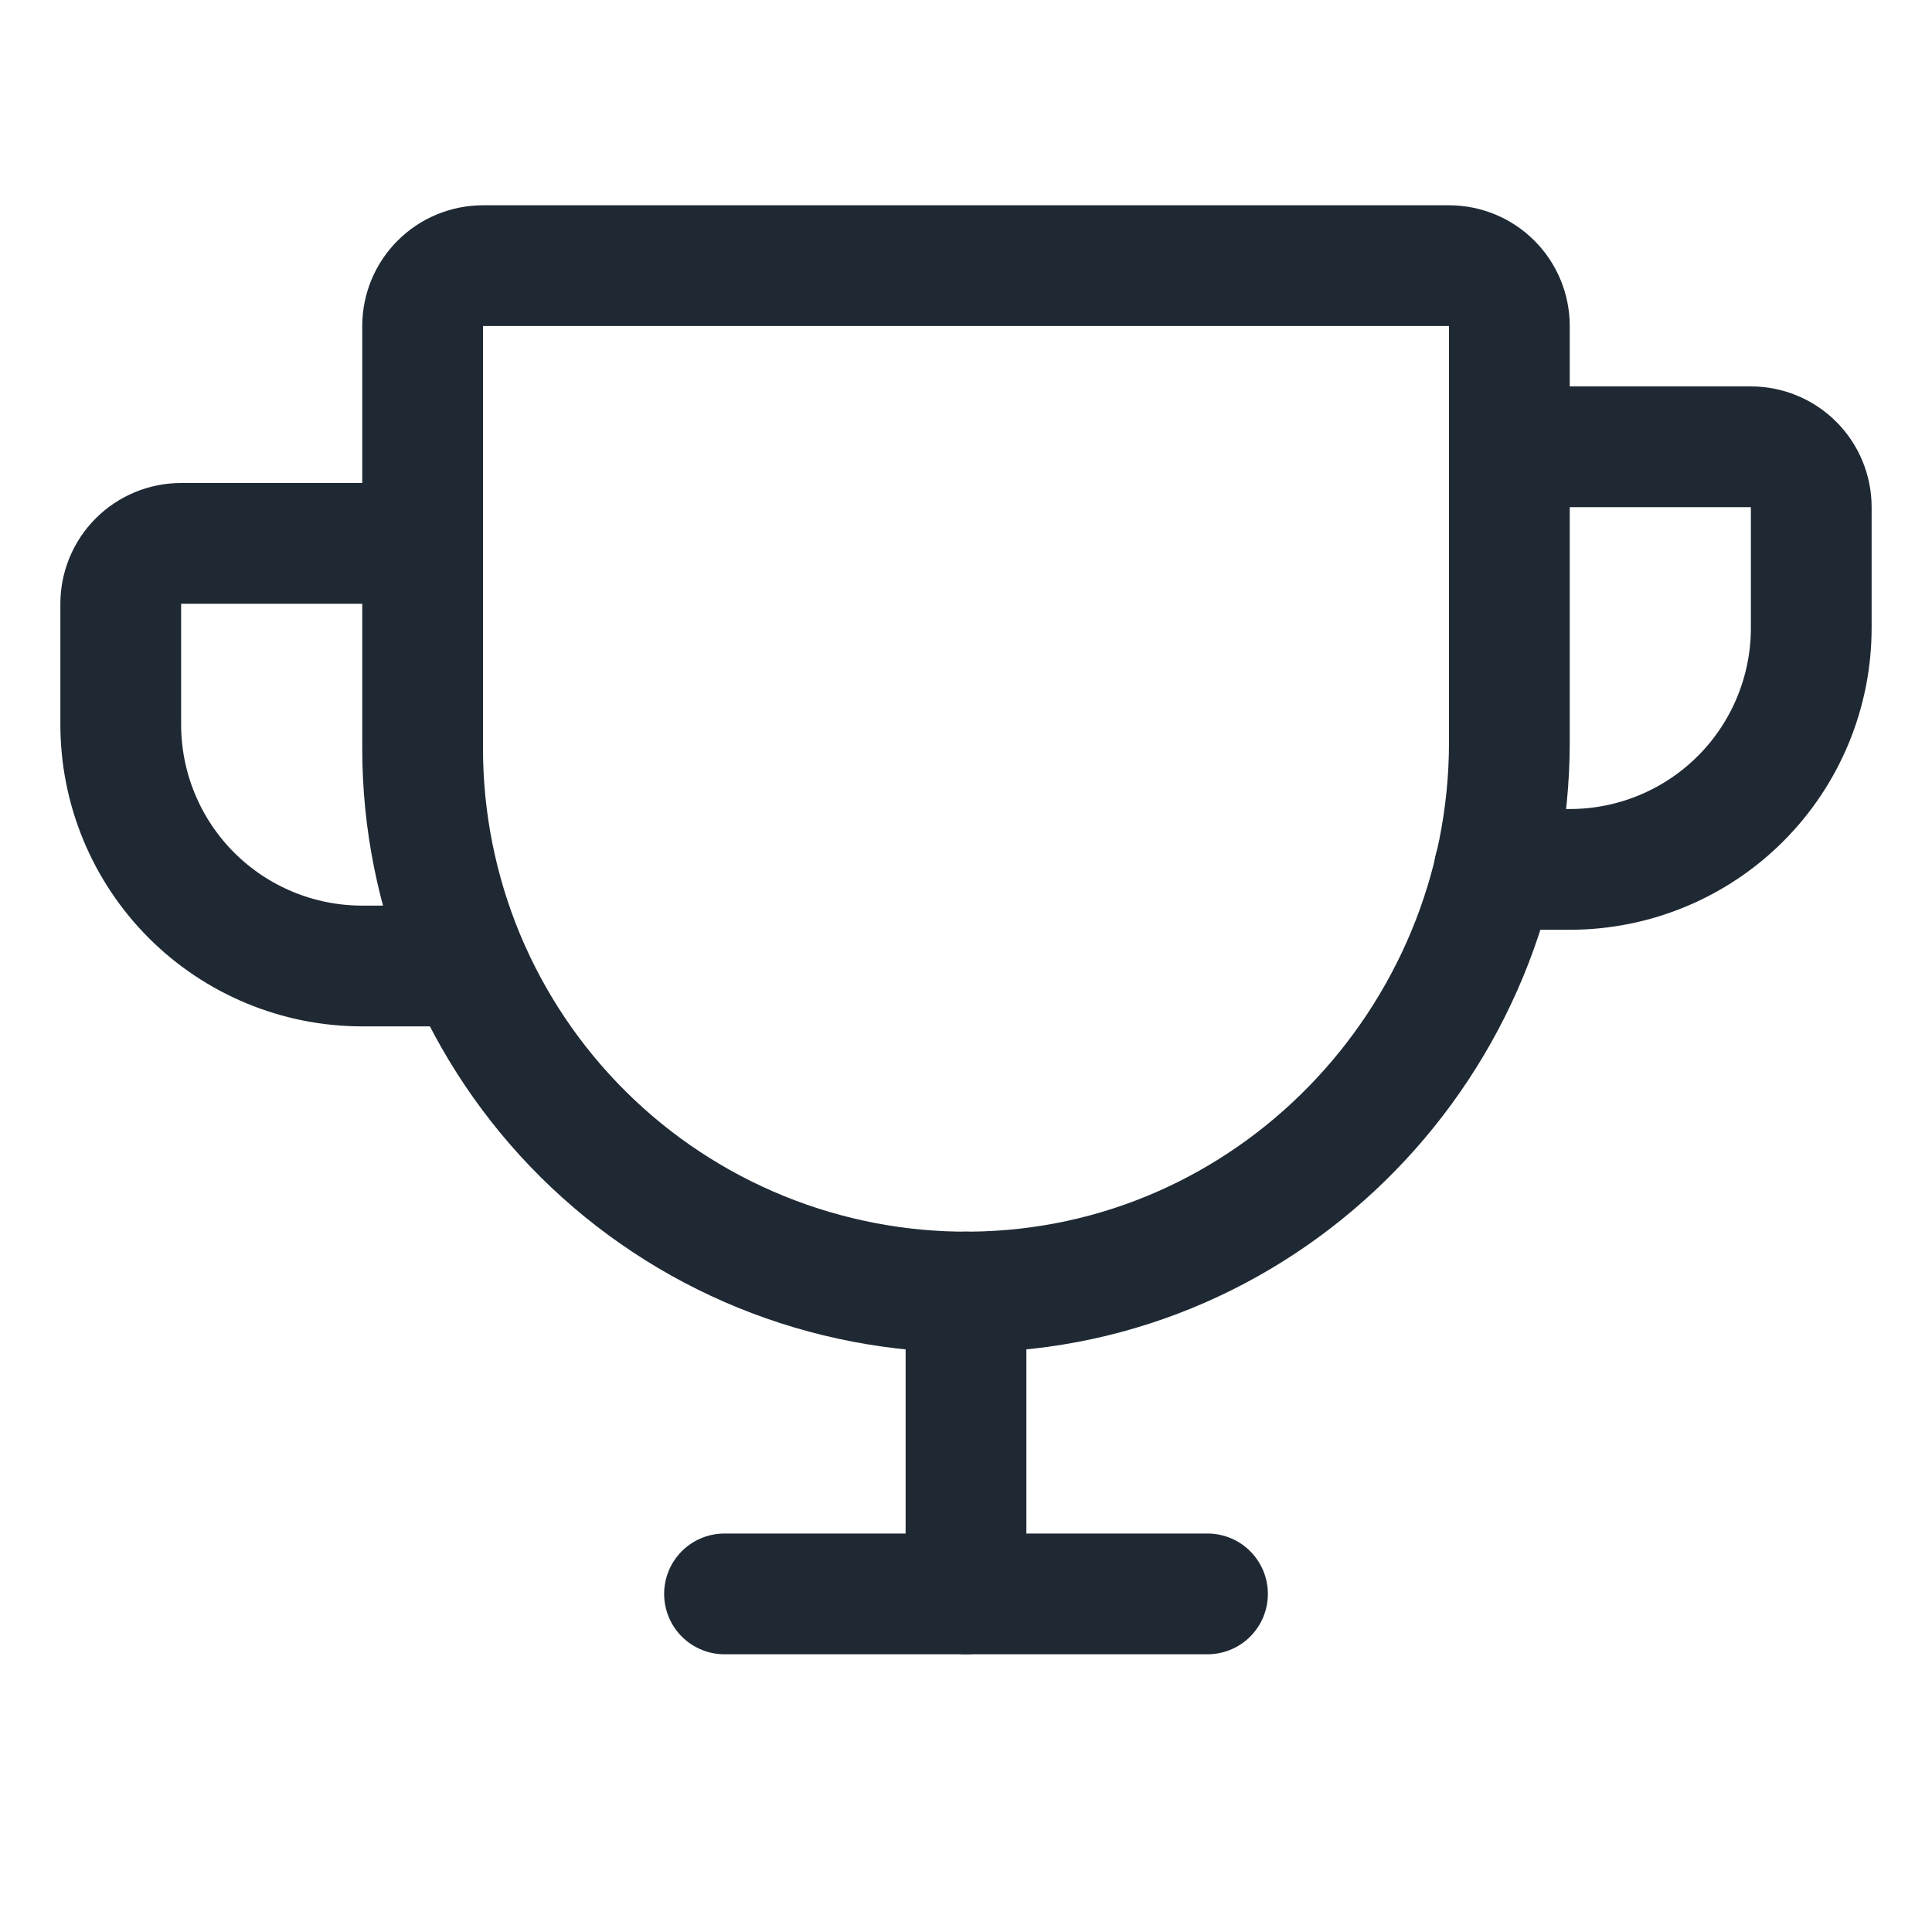 <svg width="20" height="20" viewBox="0 0 20 20" fill="none" xmlns="http://www.w3.org/2000/svg">
<g clip-path="url(#clip0_3317_8480)">
<path d="M7.5 16.5H12.5" stroke="#1F2933" stroke-width="1.25" stroke-linecap="round" stroke-linejoin="round"/>
<path d="M10 13.375V16.5" stroke="#1F2933" stroke-width="1.25" stroke-linecap="round" stroke-linejoin="round"/>
<path d="M4.531 10H3.75C3.087 10 2.451 9.737 1.982 9.268C1.513 8.799 1.25 8.163 1.25 7.5V6.25C1.25 6.084 1.316 5.925 1.433 5.808C1.55 5.691 1.709 5.625 1.875 5.625H4.375" stroke="#1F2933" stroke-width="1.25" stroke-linecap="round" stroke-linejoin="round"/>
<path d="M15.469 9H16.25C16.913 9 17.549 8.737 18.018 8.268C18.487 7.799 18.75 7.163 18.75 6.5V5.25C18.75 5.084 18.684 4.925 18.567 4.808C18.45 4.691 18.291 4.625 18.125 4.625H15.625" stroke="#1F2933" stroke-width="1.25" stroke-linecap="round" stroke-linejoin="round"/>
<path d="M5 2.75H15C15.166 2.75 15.325 2.816 15.442 2.933C15.559 3.05 15.625 3.209 15.625 3.375V7.68C15.625 10.781 13.145 13.352 10.043 13.375C9.301 13.381 8.565 13.239 7.877 12.959C7.19 12.679 6.565 12.266 6.038 11.743C5.511 11.22 5.093 10.598 4.807 9.913C4.522 9.227 4.375 8.492 4.375 7.75V3.375C4.375 3.209 4.441 3.05 4.558 2.933C4.675 2.816 4.834 2.75 5 2.75Z" stroke="#1F2933" stroke-width="1.25" stroke-linecap="round" stroke-linejoin="round"/>
</g>
<defs>
<clipPath id="clip0_3317_8480">
<rect width="20" height="20" fill="white"/>
</clipPath>
</defs>
</svg>
